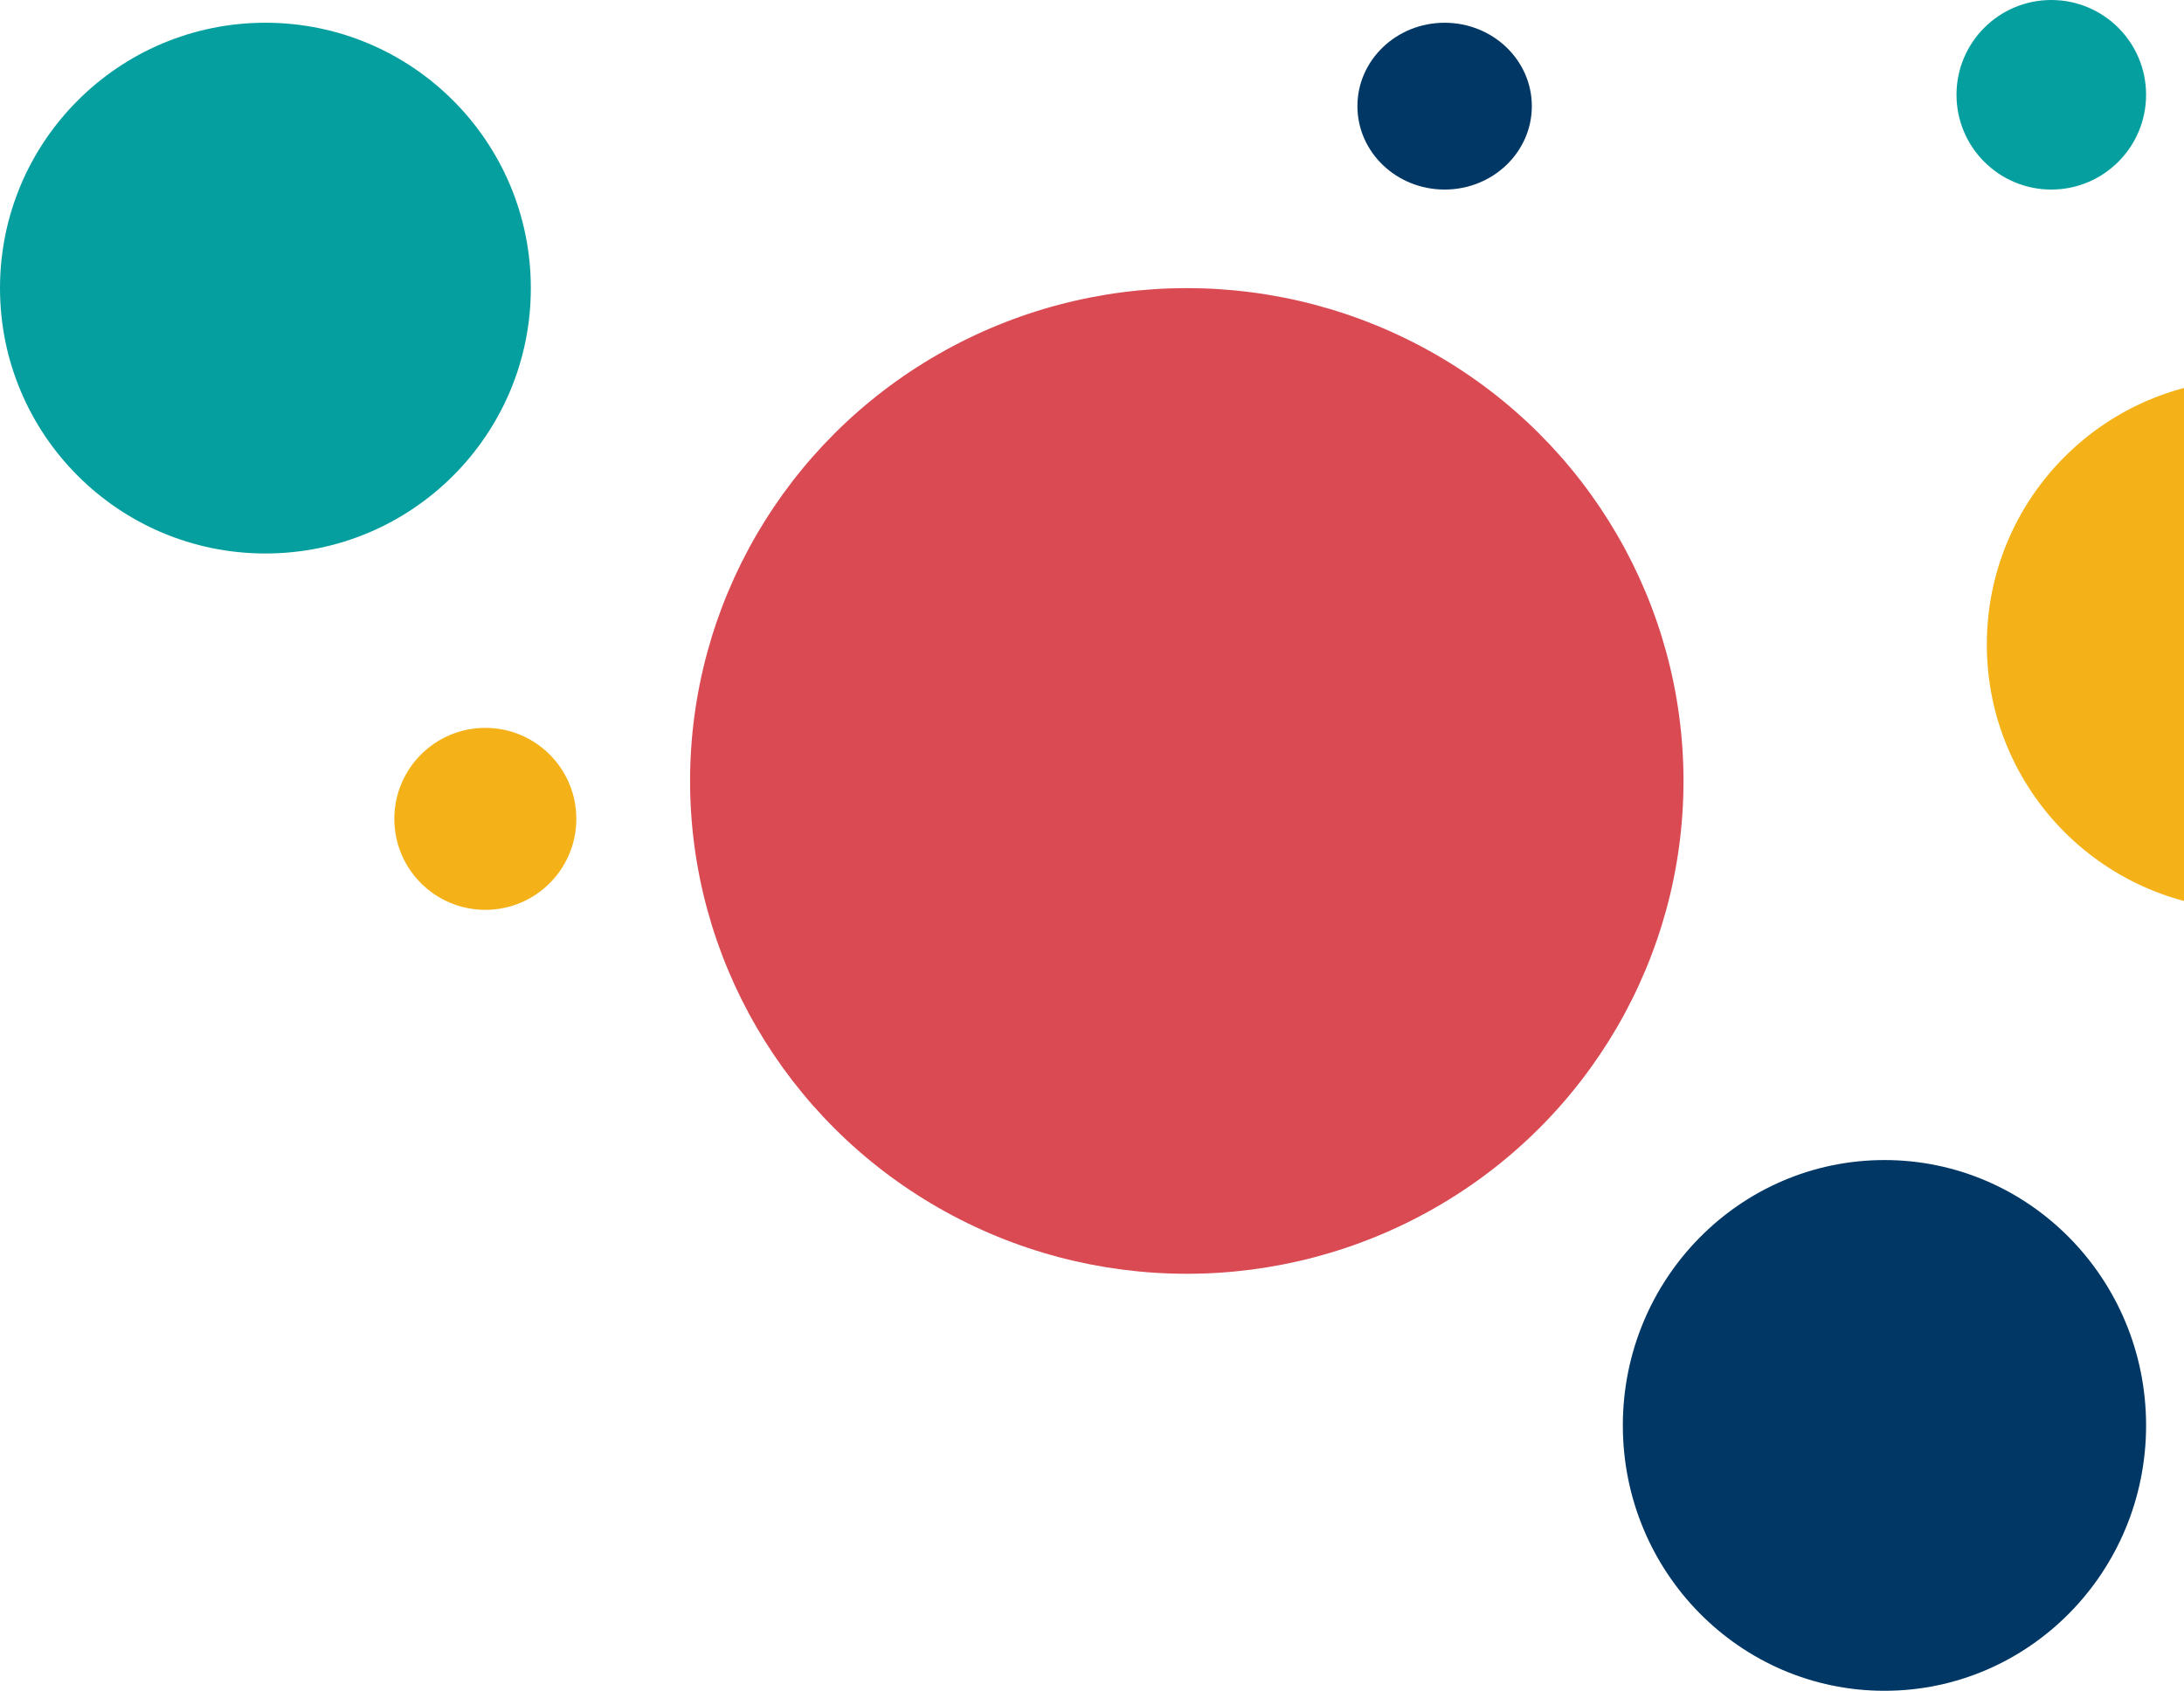 <svg width="288" height="223" viewBox="0 0 288 223" fill="none" xmlns="http://www.w3.org/2000/svg">
<ellipse cx="156.5" cy="103" rx="65.5" ry="65" fill="#DA4A53"/>
<ellipse cx="248.5" cy="188" rx="34.5" ry="35" fill="#013765"/>
<ellipse cx="190.5" cy="14" rx="11.5" ry="11" fill="#013765"/>
<circle cx="297" cy="85" r="35" fill="#F4B118"/>
<circle cx="12" cy="12" r="12" transform="matrix(-1 0 0 1 76 96)" fill="#F4B118"/>
<circle cx="35" cy="38" r="35" fill="#059F9F"/>
<circle cx="270.5" cy="12.5" r="12.5" fill="#059F9F"/>
</svg>
